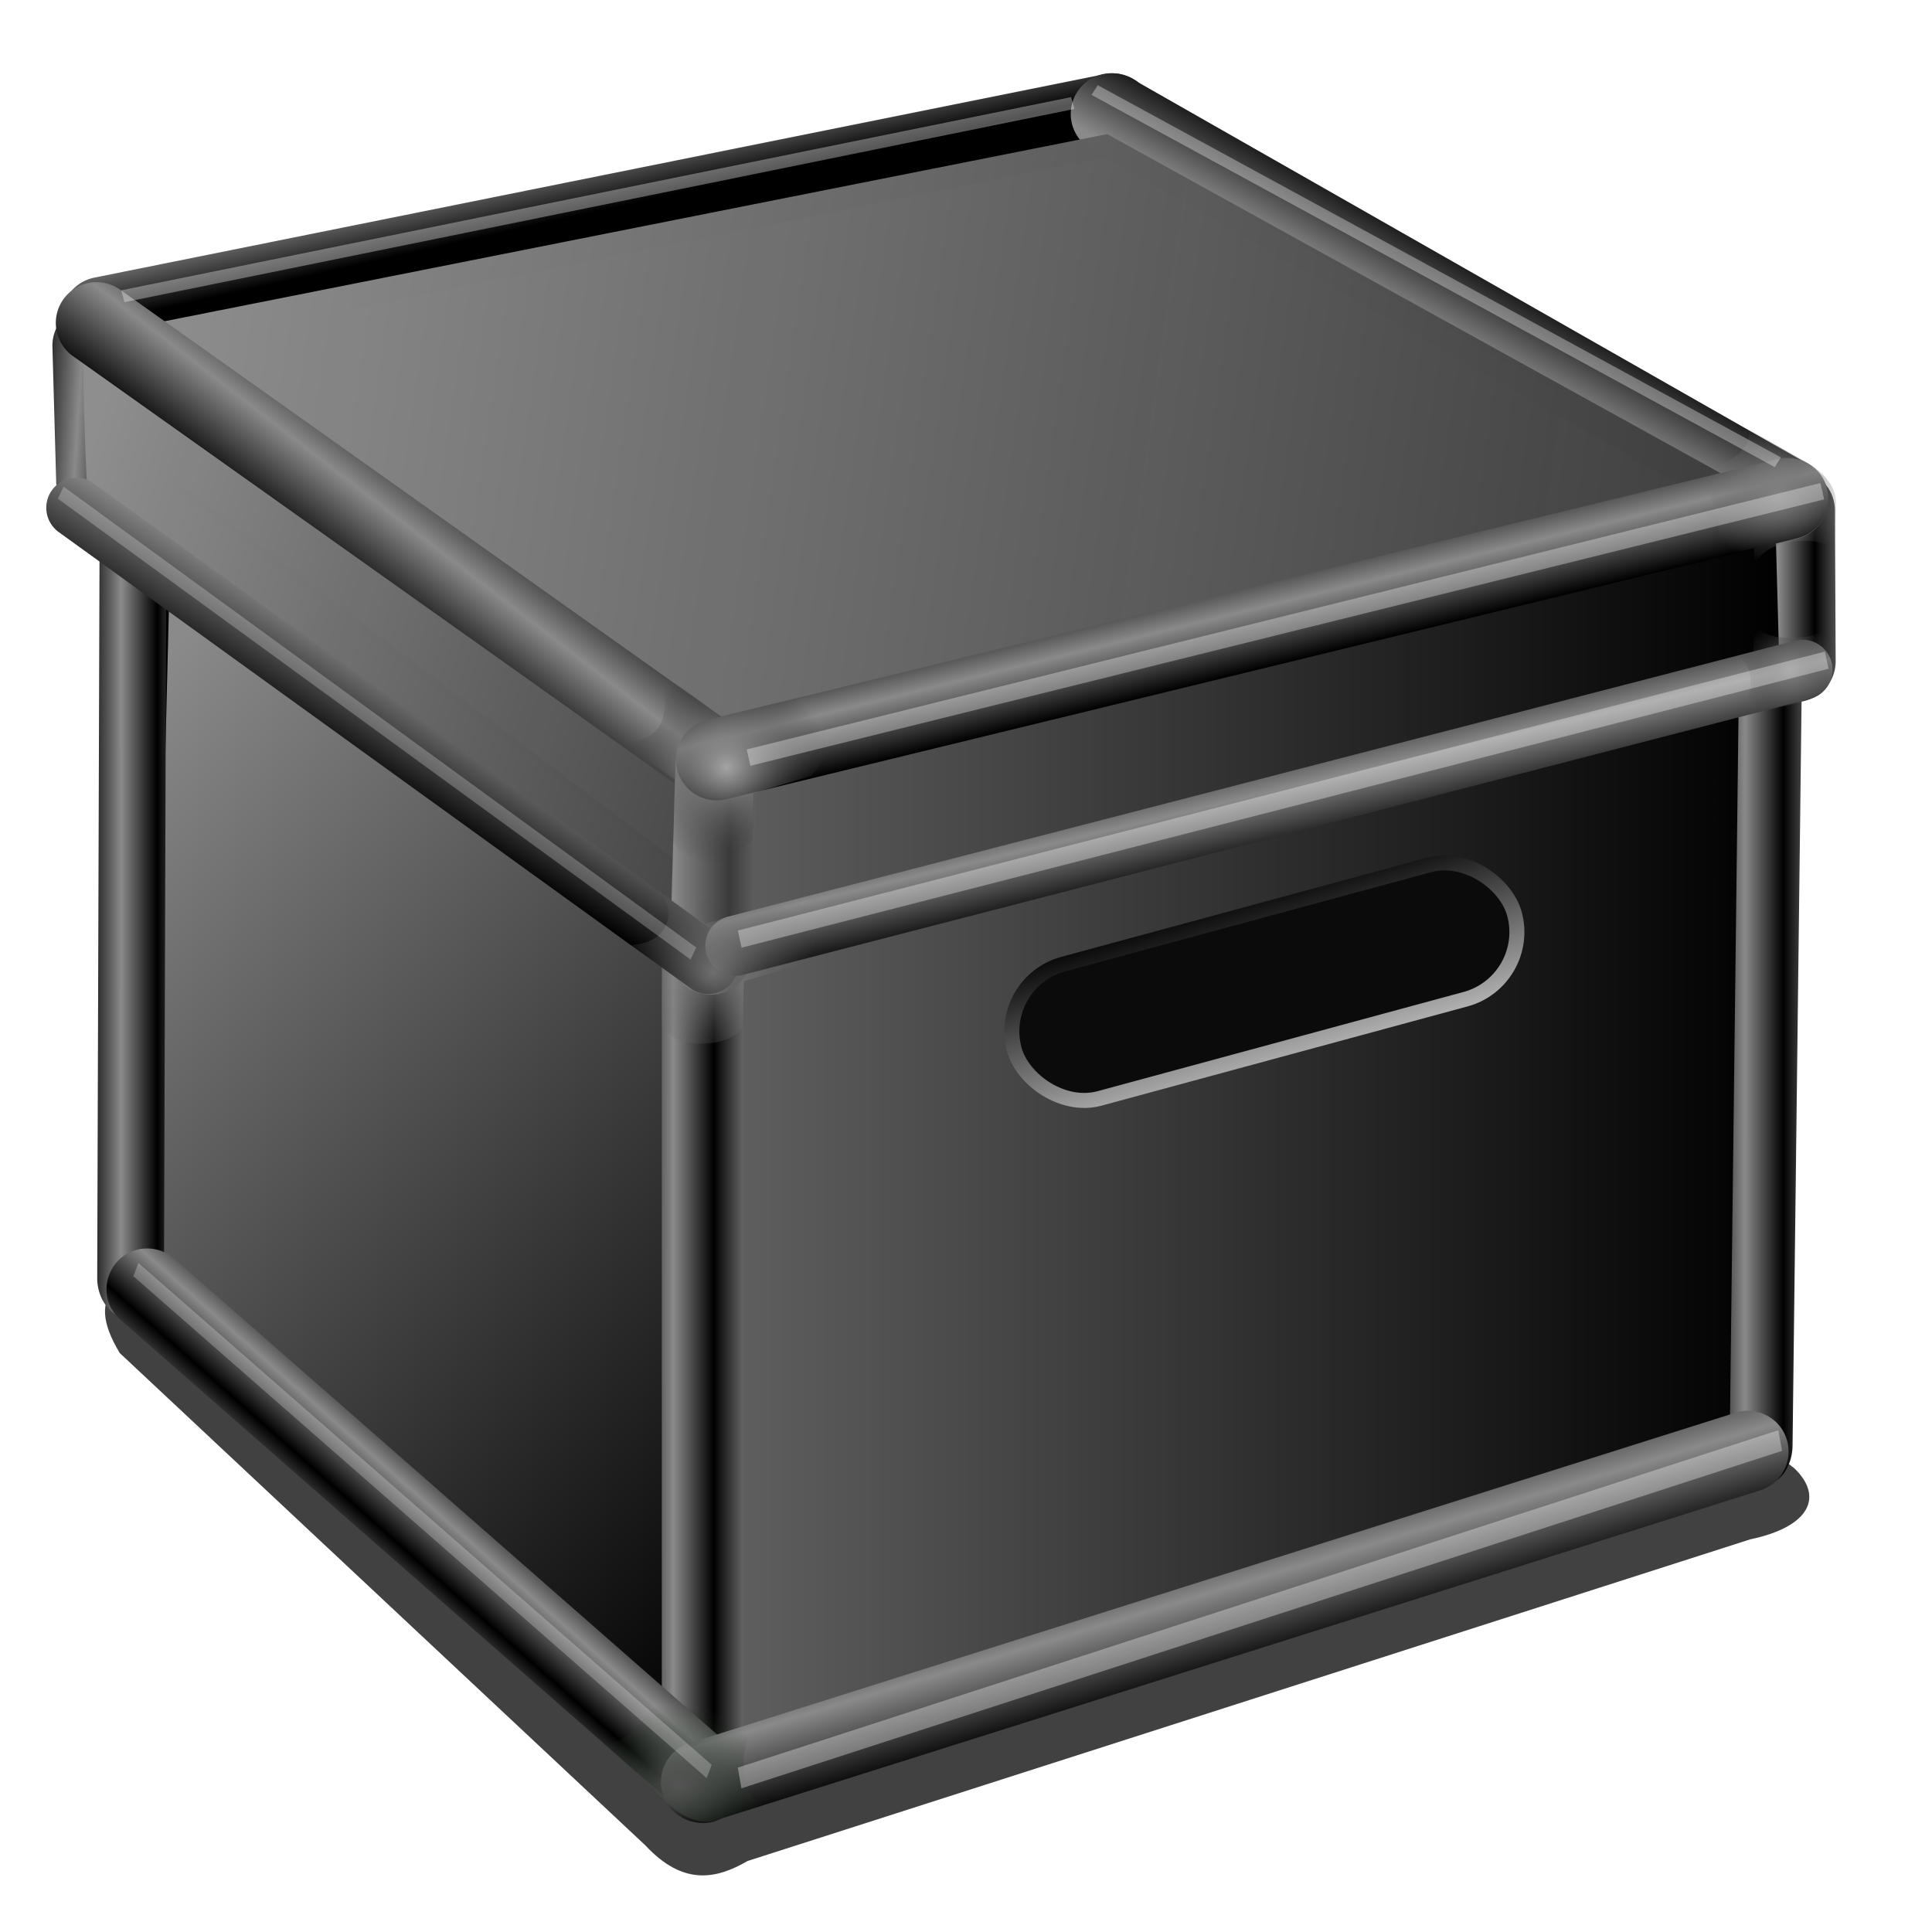 <?xml version="1.0" encoding="UTF-8" standalone="no"?>
<!-- Created with Inkscape (http://www.inkscape.org/) -->
<svg xmlns:dc="http://purl.org/dc/elements/1.1/" xmlns:cc="http://creativecommons.org/ns#" xmlns:rdf="http://www.w3.org/1999/02/22-rdf-syntax-ns#" xmlns:svg="http://www.w3.org/2000/svg" xmlns="http://www.w3.org/2000/svg" xmlns:xlink="http://www.w3.org/1999/xlink" xmlns:sodipodi="http://sodipodi.sourceforge.net/DTD/sodipodi-0.dtd" xmlns:inkscape="http://www.inkscape.org/namespaces/inkscape" version="1.1" id="svg2" width="255" height="255" viewBox="0 0 255 255" sodipodi:docname="msi.svg" inkscape:version="0.92.5 (2060ec1f9f, 2020-04-08)">
 <defs id="defs6">
  <linearGradient inkscape:collect="always" id="linearGradient945">
   <stop id="stop941" stop-color="#ffffff" stop-opacity="1"/>
   <stop offset="1" id="stop943" stop-color="#ffffff" stop-opacity="0"/>
  </linearGradient>
  <linearGradient inkscape:collect="always" id="linearGradient939">
   <stop stop-opacity="1" stop-color="#626262" id="stop935"/>
   <stop stop-opacity="1" stop-color="#000000" offset="1" id="stop937"/>
  </linearGradient>
  <linearGradient id="linearGradient933" inkscape:collect="always">
   <stop stop-opacity="1" stop-color="#8e8e8e" id="stop929"/>
   <stop stop-opacity="0.984" stop-color="#3a3a3a" id="stop931" offset="1"/>
  </linearGradient>
  <linearGradient id="linearGradient927" inkscape:collect="always">
   <stop stop-opacity="1" stop-color="#000000" id="stop922"/>
   <stop stop-opacity="1" stop-color="#8a8a8a" id="stop924" offset="1"/>
  </linearGradient>
  <linearGradient inkscape:collect="always" id="linearGradient1106">
   <stop id="stop1102" stop-color="#848484" stop-opacity="1"/>
   <stop offset="1" id="stop1104" stop-color="#333333" stop-opacity="0"/>
  </linearGradient>
  <linearGradient inkscape:collect="always" id="linearGradient1096">
   <stop id="stop1092" stop-color="#808080" stop-opacity="1"/>
   <stop offset="1" id="stop1094" stop-color="#676767" stop-opacity="0"/>
  </linearGradient>
  <linearGradient inkscape:collect="always" id="linearGradient1086">
   <stop id="stop1082" stop-color="#000000" stop-opacity="1"/>
   <stop offset="1" id="stop1084" stop-color="#b6b6b6" stop-opacity="0.992"/>
  </linearGradient>
  <linearGradient inkscape:collect="always" id="linearGradient1076">
   <stop id="stop1072" stop-color="#545454" stop-opacity="1"/>
   <stop offset="1" id="stop1074" stop-color="#1e311f" stop-opacity="0"/>
  </linearGradient>
  <linearGradient id="linearGradient1068" inkscape:collect="always">
   <stop id="stop1064" stop-color="#8e8e8e" stop-opacity="0.722"/>
   <stop id="stop1066" offset="1" stop-color="#5d5d5d" stop-opacity="0.027"/>
  </linearGradient>
  <linearGradient inkscape:collect="always" id="linearGradient1056">
   <stop id="stop1052" stop-color="#a4a4a4" stop-opacity="1"/>
   <stop offset="1" id="stop1054" stop-color="#2d2d2d" stop-opacity="0.012"/>
  </linearGradient>
  <linearGradient inkscape:collect="always" xlink:href="#linearGradient927" id="linearGradient902" x1="89.43" y1="31.391" x2="88.77" y2="28.684" gradientUnits="userSpaceOnUse" spreadMethod="reflect" gradientTransform="matrix(2.83,0,0,2.83,-93.305,1.066)"/>
  <linearGradient inkscape:collect="always" xlink:href="#linearGradient927" id="linearGradient910" x1="48.26" y1="26.06" x2="50.564" y2="23.07" gradientUnits="userSpaceOnUse" spreadMethod="reflect" gradientTransform="matrix(2.83,0,0,2.83,-93.305,1.066)"/>
  <linearGradient inkscape:collect="always" xlink:href="#linearGradient927" id="linearGradient918" x1="59.21" y1="9.833" x2="58.57" y2="6.984" gradientUnits="userSpaceOnUse" gradientTransform="matrix(2.83,0,0,2.83,-93.305,1.066)"/>
  <linearGradient inkscape:collect="always" xlink:href="#linearGradient927" id="linearGradient926" x1="101.01" y1="10.924" x2="98.99" y2="14.485" gradientUnits="userSpaceOnUse" gradientTransform="matrix(2.83,0,0,2.83,-93.305,1.066)"/>
  <linearGradient inkscape:collect="always" xlink:href="#linearGradient933" id="linearGradient934" x1="64.22" y1="39.692" x2="66.998" y2="39.692" gradientUnits="userSpaceOnUse" spreadMethod="reflect" gradientTransform="matrix(2.83,0,0,2.83,-93.305,1.066)"/>
  <linearGradient inkscape:collect="always" xlink:href="#linearGradient927" id="linearGradient942" x1="53.37" y1="37.936" x2="56.01" y2="33.805" gradientUnits="userSpaceOnUse" spreadMethod="reflect" gradientTransform="matrix(2.83,0,0,2.83,-93.305,1.066)"/>
  <linearGradient inkscape:collect="always" xlink:href="#linearGradient927" id="linearGradient950" x1="38.695" y1="20.18" x2="36.545" y2="20.04" gradientUnits="userSpaceOnUse" spreadMethod="reflect" gradientTransform="matrix(2.83,0,0,2.83,-93.305,1.066)"/>
  <linearGradient inkscape:collect="always" xlink:href="#linearGradient927" id="linearGradient958" x1="117.61" y1="28.22" x2="115.89" y2="28.22" gradientUnits="userSpaceOnUse" spreadMethod="reflect" gradientTransform="matrix(2.83,0,0,2.83,-93.305,1.066)"/>
  <linearGradient inkscape:collect="always" xlink:href="#linearGradient927" id="linearGradient968" x1="92.66" y1="39.01" x2="91.95" y2="36.02" gradientUnits="userSpaceOnUse" spreadMethod="reflect" gradientTransform="matrix(2.83,0,0,2.83,-92.902,2.679)"/>
  <linearGradient inkscape:collect="always" xlink:href="#linearGradient927" id="linearGradient976" x1="41.56" y1="45.6" x2="39.518" y2="45.6" gradientUnits="userSpaceOnUse" spreadMethod="reflect" gradientTransform="matrix(2.318,0,0,2.83,-75.59,1.066)"/>
  <linearGradient inkscape:collect="always" xlink:href="#linearGradient927" id="linearGradient984" x1="66.26" y1="65.948" x2="64.37" y2="65.948" gradientUnits="userSpaceOnUse" spreadMethod="reflect" gradientTransform="matrix(2.83,0,0,2.83,-93.305,1.066)"/>
  <linearGradient inkscape:collect="always" xlink:href="#linearGradient927" id="linearGradient992" x1="115.93" y1="51.745" x2="113.6" y2="51.745" gradientUnits="userSpaceOnUse" spreadMethod="reflect" gradientTransform="matrix(2.183,0,0,2.83,-17.683,1.066)"/>
  <linearGradient inkscape:collect="always" xlink:href="#linearGradient927" id="linearGradient1000" x1="92.44" y1="77.03" x2="91.33" y2="73.33" gradientUnits="userSpaceOnUse" spreadMethod="reflect" gradientTransform="matrix(2.83,0,0,2.83,-93.305,1.066)"/>
  <linearGradient inkscape:collect="always" xlink:href="#linearGradient927" id="linearGradient1008" x1="50.892" y1="71.04" x2="52.41" y2="69.33" gradientUnits="userSpaceOnUse" spreadMethod="reflect" gradientTransform="matrix(2.83,0,0,2.83,-93.305,1.066)"/>
  <linearGradient inkscape:collect="always" xlink:href="#linearGradient933" id="linearGradient1016" x1="39.09" y1="9.532" x2="115.16" y2="20.643" gradientUnits="userSpaceOnUse" gradientTransform="matrix(2.83,0,0,2.83,-89.677,2.679)"/>
  <linearGradient inkscape:collect="always" xlink:href="#linearGradient933" id="linearGradient1024" x1="37.36" y1="23.19" x2="74.42" y2="34.575" gradientUnits="userSpaceOnUse" gradientTransform="matrix(2.83,0,0,2.83,-95.724,-0.949)"/>
  <linearGradient inkscape:collect="always" xlink:href="#linearGradient927" id="linearGradient1032" x1="75.38" y1="69.41" x2="36.13" y2="35.493" gradientUnits="userSpaceOnUse" gradientTransform="matrix(2.83,0,0,2.83,-93.305,1.066)"/>
  <linearGradient inkscape:collect="always" xlink:href="#linearGradient939" id="linearGradient1040" x1="65.2" y1="34.19" x2="116.55" y2="34.19" gradientUnits="userSpaceOnUse" gradientTransform="matrix(2.83,0,0,2.83,-94.476,1.359)"/>
  <linearGradient inkscape:collect="always" xlink:href="#linearGradient939" id="linearGradient1048" x1="65.56" y1="55.2" x2="115.86" y2="55.2" gradientUnits="userSpaceOnUse" gradientTransform="matrix(2.83,0,0,2.83,-93.305,1.066)"/>
  <radialGradient inkscape:collect="always" xlink:href="#linearGradient1056" id="radialGradient1058" cx="66.858" cy="35.413" fx="66.858" fy="35.413" r="4.819" gradientTransform="matrix(2.83,0,0,2.647,-93.305,7.53)" gradientUnits="userSpaceOnUse"/>
  <radialGradient inkscape:collect="always" xlink:href="#linearGradient1068" id="radialGradient1062" gradientUnits="userSpaceOnUse" gradientTransform="matrix(2.83,0,0,2.647,-95.168,33.878)" cx="66.858" cy="35.715" fx="66.858" fy="35.715" r="4.819"/>
  <radialGradient inkscape:collect="always" xlink:href="#linearGradient1076" id="radialGradient1078" cx="64.62" cy="83.01" fx="64.62" fy="83.01" r="4.09" gradientTransform="matrix(2.83,0,0,2.574,-93.305,21.765)" gradientUnits="userSpaceOnUse"/>
  <linearGradient inkscape:collect="always" xlink:href="#linearGradient1086" id="linearGradient1088" x1="91.14" y1="46.04" x2="91.42" y2="54.5" gradientUnits="userSpaceOnUse" gradientTransform="matrix(2.83,0,0,2.83,-126.877,25.929)"/>
  <radialGradient inkscape:collect="always" xlink:href="#linearGradient1096" id="radialGradient1098" cx="115.87" cy="22.623" fx="115.87" fy="22.623" r="3.549" gradientTransform="matrix(2.83,0,0,2.654,-93.305,5.078)" gradientUnits="userSpaceOnUse"/>
  <radialGradient inkscape:collect="always" xlink:href="#linearGradient1106" id="radialGradient1110" cx="116.45" cy="30.863" fx="116.45" fy="30.863" r="2.454" gradientTransform="matrix(2.83,0,0,2.732,-93.305,4.09)" gradientUnits="userSpaceOnUse"/>
  <filter inkscape:collect="always" id="filter1116" x="-0.023" width="1.046" y="-0.025" height="1.05" color-interpolation-filters="sRGB">
   <feGaussianBlur inkscape:collect="always" stdDeviation="0.264" id="feGaussianBlur1118"/>
  </filter>
  <filter inkscape:collect="always" id="filter1132" x="-0.023" width="1.047" y="-0.025" height="1.05" color-interpolation-filters="sRGB">
   <feGaussianBlur inkscape:collect="always" stdDeviation="0.195" id="feGaussianBlur1134"/>
  </filter>
  <filter inkscape:collect="always" id="filter1144" x="-0.024" width="1.047" y="-0.024" height="1.049" color-interpolation-filters="sRGB">
   <feGaussianBlur inkscape:collect="always" stdDeviation="0.136" id="feGaussianBlur1146"/>
  </filter>
  <filter inkscape:collect="always" id="filter1152" x="-0.023" width="1.046" y="-0.025" height="1.05" color-interpolation-filters="sRGB">
   <feGaussianBlur inkscape:collect="always" stdDeviation="0.221" id="feGaussianBlur1154"/>
  </filter>
  <filter inkscape:collect="always" id="filter1173" x="-0.008" width="1.016" y="-0.023" height="1.047" color-interpolation-filters="sRGB">
   <feGaussianBlur inkscape:collect="always" stdDeviation="0.463" id="feGaussianBlur1175"/>
  </filter>
  <filter inkscape:collect="always" id="filter1177" x="-0.008" width="1.015" y="-0.028" height="1.056" color-interpolation-filters="sRGB">
   <feGaussianBlur inkscape:collect="always" stdDeviation="0.458" id="feGaussianBlur1179"/>
  </filter>
  <filter inkscape:collect="always" id="filter1181" x="-0.008" width="1.015" y="-0.029" height="1.058" color-interpolation-filters="sRGB">
   <feGaussianBlur inkscape:collect="always" stdDeviation="0.449" id="feGaussianBlur1183"/>
  </filter>
  <filter inkscape:collect="always" id="filter1185" x="-0.009" width="1.019" y="-0.017" height="1.034" color-interpolation-filters="sRGB">
   <feGaussianBlur inkscape:collect="always" stdDeviation="0.353" id="feGaussianBlur1187"/>
  </filter>
  <filter inkscape:collect="always" id="filter1189" x="-0.007" width="1.015" y="-0.034" height="1.068" color-interpolation-filters="sRGB">
   <feGaussianBlur inkscape:collect="always" stdDeviation="0.382" id="feGaussianBlur1191"/>
  </filter>
  <filter inkscape:collect="always" id="filter1193" x="-0.011" width="1.021" y="-0.014" height="1.028" color-interpolation-filters="sRGB">
   <feGaussianBlur inkscape:collect="always" stdDeviation="0.369" id="feGaussianBlur1195"/>
  </filter>
  <filter inkscape:collect="always" id="filter1197" x="-0" width="1.021" y="-0.014" height="1.028" color-interpolation-filters="sRGB">
   <feGaussianBlur inkscape:collect="always" stdDeviation="0.367" id="feGaussianBlur1199"/>
  </filter>
  <filter inkscape:collect="always" id="filter963" x="-0.018" width="1.036" y="-0.037" height="1.074" color-interpolation-filters="sRGB">
   <feGaussianBlur inkscape:collect="always" stdDeviation="1.67" id="feGaussianBlur965"/>
  </filter>
  <radialGradient inkscape:collect="always" xlink:href="#linearGradient945" id="radialGradient947" cx="97.2" cy="113.08" fx="97.2" fy="113.08" r="43.01" gradientTransform="matrix(-4.9045104e-8,0.027,-0.756,-1.362441e-6,182.729,99.822)" gradientUnits="userSpaceOnUse"/>
 </defs>
 <sodipodi:namedview pagecolor="#ff0000" bordercolor="#666666" borderopacity="1" objecttolerance="10" gridtolerance="10" guidetolerance="10" inkscape:pageopacity="0" inkscape:pageshadow="2" inkscape:window-width="640" inkscape:window-height="480" id="namedview4" showgrid="false" inkscape:snap-to-guides="false" inkscape:snap-grids="false" inkscape:snap-others="false" inkscape:object-nodes="false" inkscape:snap-nodes="false" inkscape:snap-global="false" inkscape:zoom="3.4156863" inkscape:cx="127.5" inkscape:cy="126.27243" inkscape:current-layer="svg2"/>
 <path d="m 22.836,166.877 c -6.449,1.439 -12.081,3.369 -7.026,11.711 l 69.386,64.994 c 4.952,5.313 9.289,4.479 13.467,2.049 L 230.993,203.18 c 7.975,-1.68 9.686,-5.665 5.855,-9.369 l -70.85,-55.333 z" id="path953" inkscape:connector-curvature="0" sodipodi:nodetypes="cccccccc" stroke-opacity="1" fill="#000000" filter="url(#filter963)" stroke="none" stroke-linejoin="miter" fill-opacity="0.745" stroke-linecap="butt" stroke-width="1"/>
 <g id="g951">
  <path stroke-miterlimit="4" sodipodi:nodetypes="ccccc" inkscape:connector-curvature="0" id="path817" d="M 92.951,234.413 C 95.244,234.086 233.784,188.888 233.784,188.888 L 234.111,80.153 92.624,115.852 Z" stroke-dasharray="none" stroke-opacity="1" fill="url(#linearGradient1048)" stroke="#000000" stroke-linejoin="miter" fill-opacity="1" stroke-linecap="butt" stroke-width="0.849"/>
  <path direction="ltr" text-indent="0" baseline-shift="0" font-stretch="normal" font-variant-position="normal" font-variant-numeric="normal" text-transform="none" font-variant="normal" text-decoration-color="#000000" line-height="normal" display="inline" font-style="normal" text-decoration="none" font-weight="normal" font-variant-alternates="normal" text-decoration-style="solid" dominant-baseline="auto" stroke-miterlimit="4" text-decoration-line="none" font-size="0" overflow="visible" font-feature-settings="normal" word-spacing="0" isolation="auto" mix-blend-mode="normal" font-variant-caps="normal" text-align="start" letter-spacing="0" font-variant-ligatures="normal" visibility="visible" inkscape:connector-curvature="0" id="path858" d="m 12.063,40.246 a 5.377,5.377 0 0 0 -5.14,5.599 l 0.492,17.73 A 5.377,5.377 0 1 0 18.164,63.276 l -0.497,-17.73 a 5.377,5.377 0 0 0 -5.604,-5.3 z" shape-rendering="auto" color-interpolation-filters="linearRGB" stroke-dasharray="none" stroke-opacity="1" white-space="normal" font-family="sans-serif" opacity="1" fill="url(#linearGradient950)" solid-opacity="1" image-rendering="auto" fill-opacity="1" text-rendering="auto" solid-color="#000000" stroke="none" clip-rule="nonzero" color="#000000" enable-background="accumulate" fill-rule="nonzero" stroke-linecap="round" stroke-linejoin="round" stroke-width="10.753" color-rendering="auto" text-orientation="mixed" vector-effect="none" stroke-dashoffset="0" text-anchor="start" shape-padding="0" writing-mode="lr-tb" color-interpolation="sRGB"/>
  <path stroke-miterlimit="4" sodipodi:nodetypes="ccccc" inkscape:connector-curvature="0" id="path819" d="M 93.455,236.681 19.764,165.937 22.283,63.449 92.8,116.809 Z" stroke-dasharray="none" stroke-opacity="1" fill="url(#linearGradient1032)" stroke="#000000" stroke-linejoin="miter" fill-opacity="1" stroke-linecap="butt" stroke-width="0.849"/>
  <path direction="ltr" text-indent="0" baseline-shift="0" font-stretch="normal" font-variant-position="normal" font-variant-numeric="normal" text-transform="none" font-variant="normal" text-decoration-color="#000000" line-height="normal" display="inline" font-style="normal" text-decoration="none" font-weight="normal" font-variant-alternates="normal" text-decoration-style="solid" dominant-baseline="auto" stroke-miterlimit="4" text-decoration-line="none" font-size="0" overflow="visible" font-feature-settings="normal" word-spacing="0" isolation="auto" mix-blend-mode="normal" font-variant-caps="normal" text-align="start" letter-spacing="0" font-variant-ligatures="normal" visibility="visible" inkscape:connector-curvature="0" id="path856" d="m 17.955,61.17 a 4.405,5.377 0 0 0 -4.797,5.411 L 12.833,168.661 a 4.405,5.377 0 1 0 8.811,0.043 L 21.969,66.625 A 4.405,5.377 0 0 0 17.955,61.17 Z" shape-rendering="auto" color-interpolation-filters="linearRGB" stroke-dasharray="none" stroke-opacity="1" white-space="normal" font-family="sans-serif" opacity="1" fill="url(#linearGradient976)" solid-opacity="1" image-rendering="auto" fill-opacity="1" text-rendering="auto" solid-color="#000000" stroke="none" clip-rule="nonzero" color="#000000" enable-background="accumulate" fill-rule="nonzero" stroke-linecap="round" stroke-linejoin="round" stroke-width="9.733" color-rendering="auto" text-orientation="mixed" vector-effect="none" stroke-dashoffset="0" text-anchor="start" shape-padding="0" writing-mode="lr-tb" color-interpolation="sRGB"/>
  <path direction="ltr" text-indent="0" baseline-shift="0" font-stretch="normal" font-variant-position="normal" font-variant-numeric="normal" text-transform="none" font-variant="normal" text-decoration-color="#000000" line-height="normal" display="inline" font-style="normal" text-decoration="none" font-weight="normal" font-variant-alternates="normal" text-decoration-style="solid" dominant-baseline="auto" stroke-miterlimit="4" text-decoration-line="none" font-size="0" overflow="visible" font-feature-settings="normal" word-spacing="0" isolation="auto" mix-blend-mode="normal" font-variant-caps="normal" text-align="start" letter-spacing="0" font-variant-ligatures="normal" visibility="visible" inkscape:connector-curvature="0" id="path854" d="m 233.682,83.559 a 4.149,5.377 0 0 0 -4.154,5.366 l -1.232,101.715 a 4.15,5.378 0 1 0 8.299,0.166 l 1.232,-101.709 a 4.149,5.377 0 0 0 -4.145,-5.538 z" shape-rendering="auto" color-interpolation-filters="linearRGB" stroke-dasharray="none" stroke-opacity="1" white-space="normal" font-family="sans-serif" opacity="1" fill="url(#linearGradient992)" solid-opacity="1" image-rendering="auto" fill-opacity="1" text-rendering="auto" solid-color="#000000" stroke="none" clip-rule="nonzero" color="#000000" enable-background="accumulate" fill-rule="nonzero" stroke-linecap="round" stroke-linejoin="round" stroke-width="9.446" color-rendering="auto" text-orientation="mixed" vector-effect="none" stroke-dashoffset="0" text-anchor="start" shape-padding="0" writing-mode="lr-tb" color-interpolation="sRGB"/>
  <path stroke-miterlimit="4" sodipodi:nodetypes="ccccc" inkscape:connector-curvature="0" id="path823" d="M 95.093,130.641 11.576,66.12 c 0,0 -1.31,-24.891 0,-23.909 1.31,0.983 83.189,60.263 83.189,60.263 z" stroke-dasharray="none" stroke-opacity="1" fill="url(#linearGradient1024)" stroke="none" stroke-linejoin="miter" fill-opacity="1" stroke-linecap="butt" stroke-width="0.849"/>
  <path direction="ltr" text-indent="0" baseline-shift="0" font-stretch="normal" font-variant-position="normal" font-variant-numeric="normal" text-transform="none" font-variant="normal" text-decoration-color="#000000" line-height="normal" display="inline" font-style="normal" text-decoration="none" font-weight="normal" font-variant-alternates="normal" text-decoration-style="solid" dominant-baseline="auto" stroke-miterlimit="4" text-decoration-line="none" font-size="0" overflow="visible" font-feature-settings="normal" word-spacing="0" isolation="auto" mix-blend-mode="normal" font-variant-caps="normal" text-align="start" letter-spacing="0" font-variant-ligatures="normal" visibility="visible" inkscape:connector-curvature="0" id="path862" d="m 236.71,62.01 a 5.377,5.377 0 0 0 -5.267,5.477 l 0.088,19.747 a 5.378,5.378 0 1 0 10.755,-0.05 l -0.094,-19.747 a 5.377,5.377 0 0 0 -5.483,-5.427 z" shape-rendering="auto" color-interpolation-filters="linearRGB" stroke-dasharray="none" stroke-opacity="1" white-space="normal" font-family="sans-serif" opacity="1" fill="url(#linearGradient958)" solid-opacity="1" image-rendering="auto" fill-opacity="1" text-rendering="auto" solid-color="#000000" stroke="none" clip-rule="nonzero" color="#000000" enable-background="accumulate" fill-rule="nonzero" stroke-linecap="round" stroke-linejoin="round" stroke-width="10.753" color-rendering="auto" text-orientation="mixed" vector-effect="none" stroke-dashoffset="0" text-anchor="start" shape-padding="0" writing-mode="lr-tb" color-interpolation="sRGB"/>
  <path stroke-miterlimit="4" sodipodi:nodetypes="ccccc" inkscape:connector-curvature="0" id="path821" d="M 90.445,131.185 234.88,88.936 234.225,65.027 90.445,102.036 Z" stroke-dasharray="none" stroke-opacity="1" fill="url(#linearGradient1040)" stroke="none" stroke-linejoin="miter" fill-opacity="1" stroke-linecap="butt" stroke-width="0.849"/>
  <path direction="ltr" text-indent="0" baseline-shift="0" font-stretch="normal" font-variant-position="normal" font-variant-numeric="normal" text-transform="none" font-variant="normal" text-decoration-color="#000000" line-height="normal" display="inline" font-style="normal" text-decoration="none" font-weight="normal" font-variant-alternates="normal" text-decoration-style="solid" dominant-baseline="auto" stroke-miterlimit="4" text-decoration-line="none" font-size="0" overflow="visible" font-feature-settings="normal" word-spacing="0" isolation="auto" mix-blend-mode="normal" font-variant-caps="normal" text-align="start" letter-spacing="0" font-variant-ligatures="normal" visibility="visible" inkscape:connector-curvature="0" id="path840" d="m 92.643,118.687 a 5.377,5.377 0 0 0 -5.295,5.455 v 111.028 a 5.378,5.378 0 1 0 10.755,0 v -111.028 a 5.377,5.377 0 0 0 -5.46,-5.455 z" shape-rendering="auto" color-interpolation-filters="linearRGB" stroke-dasharray="none" stroke-opacity="1" white-space="normal" font-family="sans-serif" opacity="1" fill="url(#linearGradient984)" solid-opacity="1" image-rendering="auto" fill-opacity="1" text-rendering="auto" solid-color="#000000" stroke="none" clip-rule="nonzero" color="#000000" enable-background="accumulate" fill-rule="nonzero" stroke-linecap="round" stroke-linejoin="round" stroke-width="10.753" color-rendering="auto" text-orientation="mixed" vector-effect="none" stroke-dashoffset="0" text-anchor="start" shape-padding="0" writing-mode="lr-tb" color-interpolation="sRGB"/>
  <path direction="ltr" text-indent="0" baseline-shift="0" font-stretch="normal" font-variant-position="normal" font-variant-numeric="normal" text-transform="none" font-variant="normal" text-decoration-color="#000000" line-height="normal" display="inline" font-style="normal" text-decoration="none" font-weight="normal" font-variant-alternates="normal" text-decoration-style="solid" dominant-baseline="auto" stroke-miterlimit="4" text-decoration-line="none" font-size="0" overflow="visible" font-feature-settings="normal" word-spacing="0" isolation="auto" mix-blend-mode="normal" font-variant-caps="normal" text-align="start" letter-spacing="0" font-variant-ligatures="normal" visibility="visible" sodipodi:nodetypes="cccccc" inkscape:connector-curvature="0" id="path844" d="m 19.098,164.791 c -4.822,0.307 -6.824,6.324 -3.147,9.458 l 73.575,64.494 c 5.398,4.945 12.695,-3.364 7.095,-8.078 L 23.051,166.171 c -1.077,-0.975 -2.503,-1.473 -3.954,-1.38 z" shape-rendering="auto" color-interpolation-filters="linearRGB" stroke-dasharray="none" stroke-opacity="1" white-space="normal" font-family="sans-serif" opacity="1" fill="url(#linearGradient1008)" solid-opacity="1" image-rendering="auto" fill-opacity="1" text-rendering="auto" solid-color="#000000" stroke="none" clip-rule="nonzero" color="#000000" enable-background="accumulate" fill-rule="nonzero" stroke-linecap="round" stroke-linejoin="round" stroke-width="10.753" color-rendering="auto" text-orientation="mixed" vector-effect="none" stroke-dashoffset="0" text-anchor="start" shape-padding="0" writing-mode="lr-tb" color-interpolation="sRGB"/>
  <path direction="ltr" text-indent="0" baseline-shift="0" font-stretch="normal" font-variant-position="normal" font-variant-numeric="normal" text-transform="none" font-variant="normal" text-decoration-color="#000000" line-height="normal" display="inline" font-style="normal" text-decoration="none" font-weight="normal" font-variant-alternates="normal" text-decoration-style="solid" dominant-baseline="auto" stroke-miterlimit="4" text-decoration-line="none" font-size="0" overflow="visible" font-feature-settings="normal" word-spacing="0" isolation="auto" mix-blend-mode="normal" font-variant-caps="normal" text-align="start" letter-spacing="0" font-variant-ligatures="normal" visibility="visible" inkscape:connector-curvature="0" id="path852" d="m 146.607,9.688 a 5.377,5.377 0 0 0 -0.901,0.116 L 12.56,36.62 a 5.377,5.377 0 1 0 2.122,10.54 L 147.828,20.349 A 5.377,5.377 0 0 0 146.607,9.688 Z" shape-rendering="auto" color-interpolation-filters="linearRGB" stroke-dasharray="none" stroke-opacity="1" white-space="normal" font-family="sans-serif" opacity="1" fill="url(#linearGradient918)" solid-opacity="1" image-rendering="auto" fill-opacity="1" text-rendering="auto" solid-color="#000000" stroke="none" clip-rule="nonzero" color="#000000" enable-background="accumulate" fill-rule="nonzero" stroke-linecap="round" stroke-linejoin="round" stroke-width="10.753" color-rendering="auto" text-orientation="mixed" vector-effect="none" stroke-dashoffset="0" text-anchor="start" shape-padding="0" writing-mode="lr-tb" color-interpolation="sRGB"/>
  <path direction="ltr" text-indent="0" baseline-shift="0" font-stretch="normal" font-variant-position="normal" font-variant-numeric="normal" text-transform="none" font-variant="normal" text-decoration-color="#000000" line-height="normal" display="inline" font-style="normal" text-decoration="none" font-weight="normal" font-variant-alternates="normal" text-decoration-style="solid" dominant-baseline="auto" stroke-miterlimit="4" text-decoration-line="none" font-size="0" overflow="visible" font-feature-settings="normal" word-spacing="0" isolation="auto" mix-blend-mode="normal" font-variant-caps="normal" text-align="start" letter-spacing="0" font-variant-ligatures="normal" visibility="visible" inkscape:connector-curvature="0" id="path850" d="m 146.872,9.666 a 5.377,5.377 0 0 0 -2.769,10.081 l 89.086,50.769 a 5.378,5.378 0 1 0 5.322,-9.346 L 149.425,10.407 a 5.377,5.377 0 0 0 -2.553,-0.741 z" shape-rendering="auto" color-interpolation-filters="linearRGB" stroke-dasharray="none" stroke-opacity="1" white-space="normal" font-family="sans-serif" opacity="1" fill="url(#linearGradient926)" solid-opacity="1" image-rendering="auto" fill-opacity="1" text-rendering="auto" solid-color="#000000" stroke="none" clip-rule="nonzero" color="#000000" enable-background="accumulate" fill-rule="nonzero" stroke-linecap="round" stroke-linejoin="round" stroke-width="10.753" color-rendering="auto" text-orientation="mixed" vector-effect="none" stroke-dashoffset="0" text-anchor="start" shape-padding="0" writing-mode="lr-tb" color-interpolation="sRGB"/>
  <path stroke-miterlimit="4" sodipodi:nodetypes="ccccc" inkscape:connector-curvature="0" id="path825" d="M 9.233,44.881 146.135,17.698 236.202,67.48 92.422,104.49 Z" stroke-dasharray="none" stroke-opacity="1" fill="url(#linearGradient1016)" stroke="none" stroke-linejoin="miter" fill-opacity="1" stroke-linecap="butt" stroke-width="0.849"/>
  <path direction="ltr" text-indent="0" baseline-shift="0" font-stretch="normal" font-variant-position="normal" font-variant-numeric="normal" text-transform="none" font-variant="normal" text-decoration-color="#000000" line-height="normal" display="inline" font-style="normal" text-decoration="none" font-weight="normal" font-variant-alternates="normal" text-decoration-style="solid" dominant-baseline="auto" stroke-miterlimit="4" text-decoration-line="none" font-size="0" overflow="visible" font-feature-settings="normal" word-spacing="0" isolation="auto" mix-blend-mode="normal" font-variant-caps="normal" text-align="start" letter-spacing="0" font-variant-ligatures="normal" visibility="visible" inkscape:connector-curvature="0" id="path848" d="M 12.919,37.245 A 5.377,5.377 0 0 0 9.697,47.049 L 89.941,104.036 a 5.377,5.377 0 1 0 6.223,-8.765 L 15.926,38.278 a 5.377,5.377 0 0 0 -3.007,-1.033 z" shape-rendering="auto" color-interpolation-filters="linearRGB" stroke-dasharray="none" stroke-opacity="1" white-space="normal" font-family="sans-serif" opacity="1" fill="url(#linearGradient910)" solid-opacity="1" image-rendering="auto" fill-opacity="1" text-rendering="auto" solid-color="#000000" stroke="none" clip-rule="nonzero" color="#000000" enable-background="accumulate" fill-rule="nonzero" stroke-linecap="round" stroke-linejoin="round" stroke-width="10.753" color-rendering="auto" text-orientation="mixed" vector-effect="none" stroke-dashoffset="0" text-anchor="start" shape-padding="0" writing-mode="lr-tb" color-interpolation="sRGB"/>
  <path direction="ltr" text-indent="0" baseline-shift="0" font-stretch="normal" font-variant-position="normal" font-variant-numeric="normal" text-transform="none" font-variant="normal" text-decoration-color="#000000" line-height="normal" display="inline" font-style="normal" text-decoration="none" font-weight="normal" font-variant-alternates="normal" text-decoration-style="solid" dominant-baseline="auto" stroke-miterlimit="4" text-decoration-line="none" font-size="0" overflow="visible" font-feature-settings="normal" word-spacing="0" isolation="auto" mix-blend-mode="normal" font-variant-caps="normal" text-align="start" letter-spacing="0" font-variant-ligatures="normal" visibility="visible" inkscape:connector-curvature="0" id="path860" d="m 94.602,95.462 a 5.377,5.377 0 0 0 -5.449,5.3 l -0.718,24.992 a 5.377,5.377 0 1 0 10.75,0.304 l 0.718,-24.987 a 5.377,5.377 0 0 0 -5.3,-5.61 z" shape-rendering="auto" color-interpolation-filters="linearRGB" stroke-dasharray="none" stroke-opacity="1" white-space="normal" font-family="sans-serif" opacity="1" fill="url(#linearGradient934)" solid-opacity="1" image-rendering="auto" fill-opacity="1" text-rendering="auto" solid-color="#000000" stroke="none" clip-rule="nonzero" color="#000000" enable-background="accumulate" fill-rule="nonzero" stroke-linecap="round" stroke-linejoin="round" stroke-width="10.753" color-rendering="auto" text-orientation="mixed" vector-effect="none" stroke-dashoffset="0" text-anchor="start" shape-padding="0" writing-mode="lr-tb" color-interpolation="sRGB"/>
  <path direction="ltr" text-indent="0" baseline-shift="0" font-stretch="normal" font-variant-position="normal" font-variant-numeric="normal" text-transform="none" font-variant="normal" text-decoration-color="#000000" line-height="normal" display="inline" font-style="normal" text-decoration="none" font-weight="normal" font-variant-alternates="normal" text-decoration-style="solid" dominant-baseline="auto" stroke-miterlimit="4" text-decoration-line="none" font-size="0" overflow="visible" font-feature-settings="normal" word-spacing="0" isolation="auto" mix-blend-mode="normal" font-variant-caps="normal" text-align="start" letter-spacing="0" font-variant-ligatures="normal" visibility="visible" inkscape:connector-curvature="0" id="path866" d="m 9.833,63.062 a 3.962,3.962 0 0 0 -2.034,7.201 L 91.159,130.45 a 3.962,3.962 0 1 0 4.642,-6.422 L 12.436,63.842 A 3.962,3.962 0 0 0 9.833,63.062 Z" shape-rendering="auto" color-interpolation-filters="linearRGB" stroke-dasharray="none" stroke-opacity="1" white-space="normal" font-family="sans-serif" opacity="1" fill="url(#linearGradient942)" solid-opacity="1" image-rendering="auto" fill-opacity="1" text-rendering="auto" solid-color="#000000" stroke="none" clip-rule="nonzero" color="#000000" enable-background="accumulate" fill-rule="nonzero" stroke-linecap="round" stroke-linejoin="round" stroke-width="7.923" color-rendering="auto" text-orientation="mixed" vector-effect="none" stroke-dashoffset="0" text-anchor="start" shape-padding="0" writing-mode="lr-tb" color-interpolation="sRGB"/>
  <path direction="ltr" text-indent="0" baseline-shift="0" font-stretch="normal" font-variant-position="normal" font-variant-numeric="normal" text-transform="none" font-variant="normal" text-decoration-color="#000000" line-height="normal" display="inline" font-style="normal" text-decoration="none" font-weight="normal" font-variant-alternates="normal" text-decoration-style="solid" dominant-baseline="auto" stroke-miterlimit="4" text-decoration-line="none" font-size="0" overflow="visible" font-feature-settings="normal" word-spacing="0" isolation="auto" mix-blend-mode="normal" font-variant-caps="normal" text-align="start" letter-spacing="0" font-variant-ligatures="normal" visibility="visible" inkscape:connector-curvature="0" id="path846" d="m 236.013,60.446 a 5.377,5.377 0 0 0 -1.437,0.171 L 93.417,95.011 a 5.377,5.377 0 1 0 2.548,10.446 L 237.124,71.069 A 5.377,5.377 0 0 0 236.013,60.446 Z" shape-rendering="auto" color-interpolation-filters="linearRGB" stroke-dasharray="none" stroke-opacity="1" white-space="normal" font-family="sans-serif" opacity="1" fill="url(#linearGradient902)" solid-opacity="1" image-rendering="auto" fill-opacity="1" text-rendering="auto" solid-color="#000000" stroke="none" clip-rule="nonzero" color="#000000" enable-background="accumulate" fill-rule="nonzero" stroke-linecap="round" stroke-linejoin="round" stroke-width="10.753" color-rendering="auto" text-orientation="mixed" vector-effect="none" stroke-dashoffset="0" text-anchor="start" shape-padding="0" writing-mode="lr-tb" color-interpolation="sRGB"/>
  <path direction="ltr" text-indent="0" baseline-shift="0" font-stretch="normal" font-variant-position="normal" font-variant-numeric="normal" text-transform="none" font-variant="normal" text-decoration-color="#000000" line-height="normal" display="inline" font-style="normal" text-decoration="none" font-weight="normal" font-variant-alternates="normal" text-decoration-style="solid" dominant-baseline="auto" stroke-miterlimit="4" text-decoration-line="none" font-size="0" overflow="visible" font-feature-settings="normal" word-spacing="0" isolation="auto" mix-blend-mode="normal" font-variant-caps="normal" text-align="start" letter-spacing="0" font-variant-ligatures="normal" visibility="visible" inkscape:connector-curvature="0" id="path864" d="m 237.931,84.442 a 3.962,3.962 0 0 0 -1.056,0.138 L 96.114,120.985 a 3.962,3.962 0 1 0 1.984,7.671 L 238.859,92.251 a 3.962,3.962 0 0 0 -0.929,-7.809 z" shape-rendering="auto" color-interpolation-filters="linearRGB" stroke-dasharray="none" stroke-opacity="1" white-space="normal" font-family="sans-serif" opacity="1" fill="url(#linearGradient968)" solid-opacity="1" image-rendering="auto" fill-opacity="1" text-rendering="auto" solid-color="#000000" stroke="none" clip-rule="nonzero" color="#000000" enable-background="accumulate" fill-rule="nonzero" stroke-linecap="round" stroke-linejoin="round" stroke-width="7.923" color-rendering="auto" text-orientation="mixed" vector-effect="none" stroke-dashoffset="0" text-anchor="start" shape-padding="0" writing-mode="lr-tb" color-interpolation="sRGB"/>
  <path direction="ltr" text-indent="0" baseline-shift="0" font-stretch="normal" font-variant-position="normal" font-variant-numeric="normal" text-transform="none" font-variant="normal" text-decoration-color="#000000" line-height="normal" display="inline" font-style="normal" text-decoration="none" font-weight="normal" font-variant-alternates="normal" text-decoration-style="solid" dominant-baseline="auto" stroke-miterlimit="4" text-decoration-line="none" font-size="0" overflow="visible" font-feature-settings="normal" word-spacing="0" isolation="auto" mix-blend-mode="normal" font-variant-caps="normal" text-align="start" letter-spacing="0" font-variant-ligatures="normal" visibility="visible" inkscape:connector-curvature="0" id="path842" d="m 230.409,186.214 a 5.377,5.377 0 0 0 -1.42,0.271 L 91.107,230.041 a 5.377,5.377 0 1 0 3.239,10.252 L 232.228,196.737 a 5.377,5.377 0 0 0 -1.818,-10.523 z" shape-rendering="auto" color-interpolation-filters="linearRGB" stroke-dasharray="none" stroke-opacity="1" white-space="normal" font-family="sans-serif" opacity="1" fill="url(#linearGradient1000)" solid-opacity="1" image-rendering="auto" fill-opacity="1" text-rendering="auto" solid-color="#000000" stroke="none" clip-rule="nonzero" color="#000000" enable-background="accumulate" fill-rule="nonzero" stroke-linecap="round" stroke-linejoin="round" stroke-width="10.753" color-rendering="auto" text-orientation="mixed" vector-effect="none" stroke-dashoffset="0" text-anchor="start" shape-padding="0" writing-mode="lr-tb" color-interpolation="sRGB"/>
  <path sodipodi:nodetypes="cccccccccc" inkscape:connector-curvature="0" id="path1050" d="m 87.142,88.518 7.969,6.034 10.246,-2.505 c 4.143,2.56 6.022,5.686 1.708,10.36 l -7.628,2.277 -0.114,6.148 c -3.654,3.446 -7.235,4.927 -10.588,0.228 l 0.342,-8.197 -6.831,-4.895 c 5.49,-0.13 6.37,-3.868 4.895,-9.449 z" stroke-opacity="1" fill="url(#radialGradient1058)" filter="url(#filter1116)" stroke="none" stroke-linejoin="miter" fill-opacity="1" stroke-linecap="butt" stroke-width="2.83"/>
  <path d="m 86.275,117.122 6.798,4.804 10.832,-2.973 c 3.498,-0.78 5.202,7.151 1.708,8.339 l -7.423,2.218 -0.202,5.679 c -0.432,3.153 -10.341,3.902 -10.676,-0.622 l 0.107,-6.791 -4.282,-3.05 c 5.49,-0.13 6.517,-5.245 3.138,-7.604 z" id="path1060" inkscape:connector-curvature="0" sodipodi:nodetypes="cccccccccc" stroke-opacity="1" fill="url(#radialGradient1062)" stroke="none" stroke-linejoin="miter" fill-opacity="1" stroke-linecap="butt" stroke-width="2.83"/>
  <path sodipodi:nodetypes="ccccccccccc" inkscape:connector-curvature="0" id="path1070" d="m 87.432,219.406 c 0.171,4.219 10.118,3.954 10.528,0.458 v 7.978 l 3.073,-0.85 c -4.132,1.326 -3.876,12.612 0.915,10.855 l -7.847,2.55 c -2.386,0.384 -5.003,-0.93 -7.912,-4.381 l -7.389,-6.474 c 2.843,2.716 10.101,-5.444 6.67,-8.566 l 1.896,1.766 z" stroke-opacity="1" fill="url(#radialGradient1078)" filter="url(#filter1152)" stroke="none" stroke-linejoin="miter" fill-opacity="1" stroke-linecap="butt" stroke-width="2.83"/>
  <rect rx="9.182" stroke-miterlimit="4" transform="rotate(-15.17)" ry="9.182" y="159.54" x="92.96" height="18.364" width="68.4" id="rect1080" opacity="1" stroke-dasharray="none" stroke-opacity="1" fill="#0b0b0b" stroke="url(#linearGradient1088)" stroke-linejoin="round" fill-opacity="1" stroke-linecap="round" stroke-width="1.981" stroke-dashoffset="0"/>
  <path sodipodi:nodetypes="ccccccccccc" inkscape:connector-curvature="0" id="path1090" d="m 224.599,61.205 2.338,1.169 -4.675,1.306 c 4.054,-0.968 6.998,9.125 1.994,10.45 l 7.219,-1.788 0.206,2.819 c -0.077,-4.19 10.112,-4.986 10.588,-1.925 l 0.069,-6.463 c 0.189,-3.426 -3.01,-5.328 -5.294,-6.531 l -6.738,-3.919 c 2.123,1.385 -2.206,6.216 -5.706,4.881 z" stroke-opacity="1" fill="url(#radialGradient1098)" filter="url(#filter1132)" stroke="none" stroke-linejoin="miter" fill-opacity="1" stroke-linecap="butt" stroke-width="2.83"/>
  <path sodipodi:nodetypes="cccccccc" inkscape:connector-curvature="0" id="path1100" d="m 231.611,82.037 c 0.161,3.048 9.955,2.861 10.588,-0.413 v 5.775 c -0.351,3.525 -2.299,4.387 -4.263,5.225 l -9.625,2.406 c 3.415,-0.971 3.802,-8.6 0.275,-8.25 l 2.819,-0.619 z" stroke-opacity="1" fill="url(#radialGradient1110)" filter="url(#filter1144)" stroke="none" stroke-linejoin="miter" fill-opacity="1" stroke-linecap="butt" stroke-width="2.83"/>
  <path stroke-miterlimit="4" inkscape:connector-curvature="0" id="rect1156" d="M 98.555,98.915 240.273,63.756 240.762,65.913 99.044,101.072 Z" opacity="1" stroke-dasharray="none" stroke-opacity="0.992" fill="#ffffff" filter="url(#filter1181)" stroke="none" stroke-linejoin="round" fill-opacity="0.337" stroke-linecap="round" stroke-width="0.741" stroke-dashoffset="0"/>
  <path stroke-miterlimit="4" d="M 93.78,101.177 10.282,39.501 11.031,37.887 94.529,99.564 Z" id="path1159" inkscape:connector-curvature="0" opacity="1" stroke-dasharray="none" stroke-opacity="0.992" fill="url(#radialGradient947)" filter="url(#filter1193)" stroke="none" stroke-linejoin="round" fill-opacity="1" stroke-linecap="round" stroke-width="0.555" stroke-dashoffset="0"/>
  <path stroke-miterlimit="4" inkscape:connector-curvature="0" id="path1161" d="M 91.145,126.648 7.647,65.827 8.396,64.236 91.894,125.057 Z" opacity="1" stroke-dasharray="none" stroke-opacity="0.992" fill="#ffffff" filter="url(#filter1197)" stroke="none" stroke-linejoin="round" fill-opacity="0.247" stroke-linecap="round" stroke-width="0.551" stroke-dashoffset="0"/>
  <path stroke-miterlimit="4" d="M 97.384,122.82 240.852,86.006 241.348,88.265 97.879,125.079 Z" id="path1163" inkscape:connector-curvature="0" opacity="1" stroke-dasharray="none" stroke-opacity="0.992" fill="#ffffff" filter="url(#filter1177)" stroke="none" stroke-linejoin="round" fill-opacity="0.337" stroke-linecap="round" stroke-width="0.763" stroke-dashoffset="0"/>
  <path stroke-miterlimit="4" inkscape:connector-curvature="0" id="path1165" d="m 97.384,233.305 137.341,-44.538 0.474,2.732 -137.341,44.538 z" opacity="1" stroke-dasharray="none" stroke-opacity="0.992" fill="#ffffff" filter="url(#filter1173)" stroke="none" stroke-linejoin="round" fill-opacity="0.337" stroke-linecap="round" stroke-width="0.821" stroke-dashoffset="0"/>
  <path stroke-miterlimit="4" d="m 93.265,234.679 -75.664,-66.242 0.679,-1.733 75.664,66.242 z" id="path1167" inkscape:connector-curvature="0" opacity="1" stroke-dasharray="none" stroke-opacity="0.992" fill="#ffffff" stroke="none" stroke-linejoin="round" fill-opacity="0.247" stroke-linecap="round" stroke-width="0.547" stroke-dashoffset="0"/>
  <path stroke-miterlimit="4" inkscape:connector-curvature="0" id="path1169" d="m 234.248,61.654 -90.172,-49.124 0.809,-1.285 90.172,49.124 z" opacity="1" stroke-dasharray="none" stroke-opacity="0.992" fill="#ffffff" filter="url(#filter1185)" stroke="none" stroke-linejoin="round" fill-opacity="0.337" stroke-linecap="round" stroke-width="0.515" stroke-dashoffset="0"/>
  <path stroke-miterlimit="4" d="m 15.995,38.319 125.379,-25.504 0.433,1.565 -125.379,25.504 z" id="path1171" inkscape:connector-curvature="0" opacity="1" stroke-dasharray="none" stroke-opacity="0.992" fill="#ffffff" filter="url(#filter1189)" stroke="none" stroke-linejoin="round" fill-opacity="0.337" stroke-linecap="round" stroke-width="0.594" stroke-dashoffset="0"/>
 </g>
</svg>
